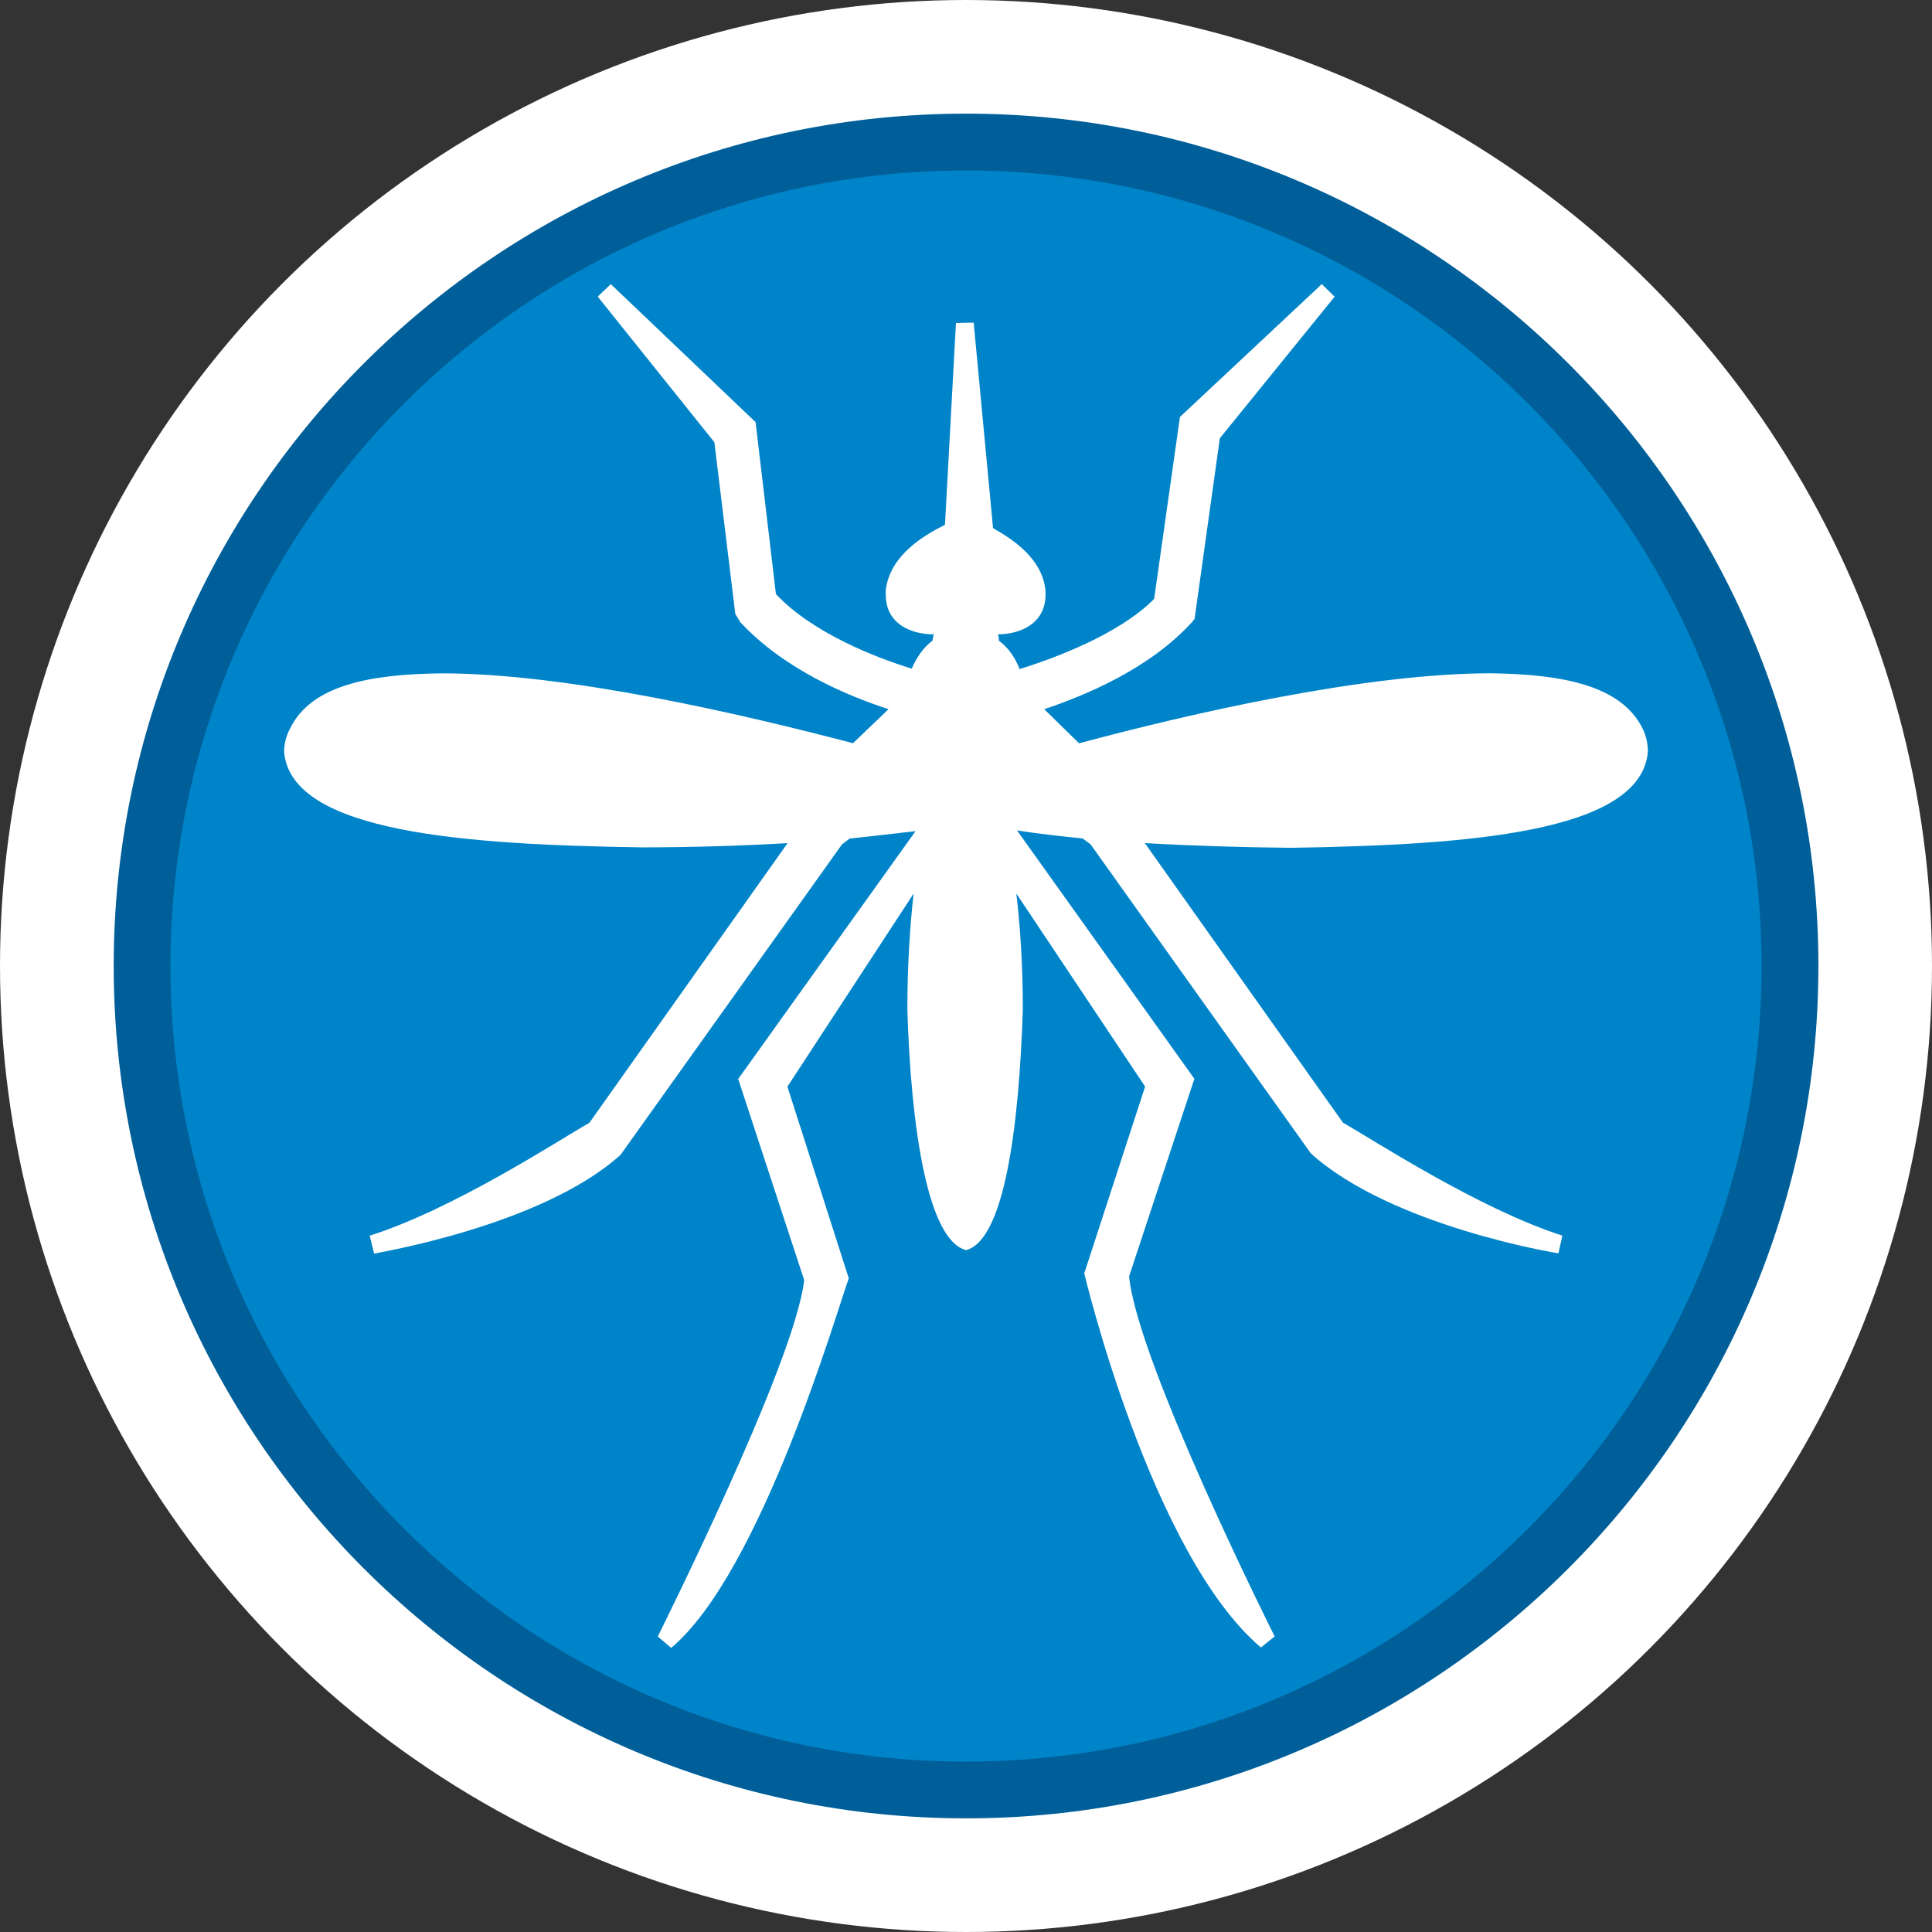<?xml version="1.0" encoding="utf-8"?>
<!-- Generator: Adobe Illustrator 16.0.0, SVG Export Plug-In . SVG Version: 6.00 Build 0)  -->
<!DOCTYPE svg PUBLIC "-//W3C//DTD SVG 1.1//EN" "http://www.w3.org/Graphics/SVG/1.1/DTD/svg11.dtd">
<svg version="1.1" id="Mosquito_Larvicide_Sites" xmlns="http://www.w3.org/2000/svg" xmlns:xlink="http://www.w3.org/1999/xlink"
	 x="0px" y="0px" width="34px" height="34px" viewBox="0 0 34 34" enable-background="new 0 0 34 34" xml:space="preserve">
<rect x="0" y="0" width="34" height="34" fill="#333333" stroke="none"/>
<circle fill="#FFFFFF" cx="17" cy="17" r="17"/>
<path fill="#005F99" d="M17.001,32c-8.271,0-15-6.732-15-15.002C2.001,8.73,8.73,2,17.001,2
	c8.271,0,15,6.73,15,14.998C32.001,25.268,25.272,32,17.001,32z"/>
<path fill="#0084C9" d="M17.001,31.001C9.28,31.001,3,24.723,3,17
	c0-7.72,6.279-13.999,14-13.999c7.721,0,14,6.279,14,13.999
	C31.001,24.723,24.722,31.001,17.001,31.001z"/>
<path fill="#FFFFFF" d="M22.716,14.92c-0.879-0.009-1.767-0.036-2.569-0.083l3.487,4.92
	c0.521,0.295,2.386,1.515,3.861,1.988l-0.069,0.311
	c-0.018,0-2.938-0.476-4.357-1.758l-3.876-5.438l-0.141-0.105
	c-0.423-0.042-0.819-0.088-1.154-0.141l3.121,4.371l-1.149,3.477
	c0.145,1.516,2.558,6.33,2.562,6.337l-0.242,0.194
	c-1.935-1.641-3.109-6.584-3.109-6.584l1.071-3.287l-2.266-3.397
	C17.956,16.314,18,17.006,18,17.768C17.933,19.855,17.671,21.826,17.001,22
	c-0.674-0.174-0.969-2.138-1.033-4.232c0-0.75,0.043-1.45,0.11-2.042l-2.221,3.397
	l1.08,3.373c-0.205,0.562-1.54,5.171-3.125,6.504l-0.236-0.2
	c0-0.007,2.417-4.821,2.576-6.273l-1.161-3.539l3.121-4.361
	c-0.335,0.036-0.732,0.087-1.16,0.13l-0.136,0.105l-3.895,5.461
	C9.527,21.581,6.599,22.051,6.584,22.062l-0.078-0.316
	c1.479-0.469,3.333-1.682,3.867-1.988l3.487-4.92
	c-0.81,0.047-1.689,0.074-2.574,0.074C8.216,14.865,5.128,14.659,5,13.236
	c0-0.143,0.033-0.283,0.105-0.415c0.367-0.758,1.392-0.957,2.667-0.971
	c2.211,0,5.263,0.712,7.24,1.229l0.625-0.599
	c-0.725-0.233-1.845-0.706-2.608-1.53l-0.089-0.146l-0.368-3.021l-2.053-2.563
	L10.749,5l2.548,2.429l0.358,3.026c0.643,0.686,1.765,1.121,2.39,1.312
	c0.084-0.191,0.198-0.368,0.365-0.492c0.008-0.043,0.016-0.082,0.022-0.117
	l-0.007,0.005c-0.37,0-0.839-0.169-0.837-0.7c-0.002-0.03-0.002-0.066,0-0.082
	c0.079-0.613,0.667-0.958,1.042-1.145l0.193-3.552l0.312-0.006l0.341,3.616
	c0.366,0.207,0.863,0.542,0.922,1.09c0,0.026,0.002,0.057,0.002,0.079
	c0,0.526-0.469,0.699-0.829,0.699h-0.006c0.005,0.033,0.015,0.078,0.015,0.113
	c0.172,0.129,0.288,0.305,0.364,0.5c0.637-0.199,1.759-0.62,2.367-1.235
	l0.454-3.202L23.261,5l0.226,0.221l-2.02,2.492l-0.444,3.177l-0.045,0.058
	c-0.76,0.832-1.888,1.292-2.601,1.533l0.613,0.6
	c1.979-0.531,5.033-1.23,7.241-1.232c1.273,0.016,2.303,0.215,2.677,0.974
	C28.972,12.953,29,13.092,29,13.23C28.877,14.662,25.792,14.871,22.716,14.92z"/>
</svg>
